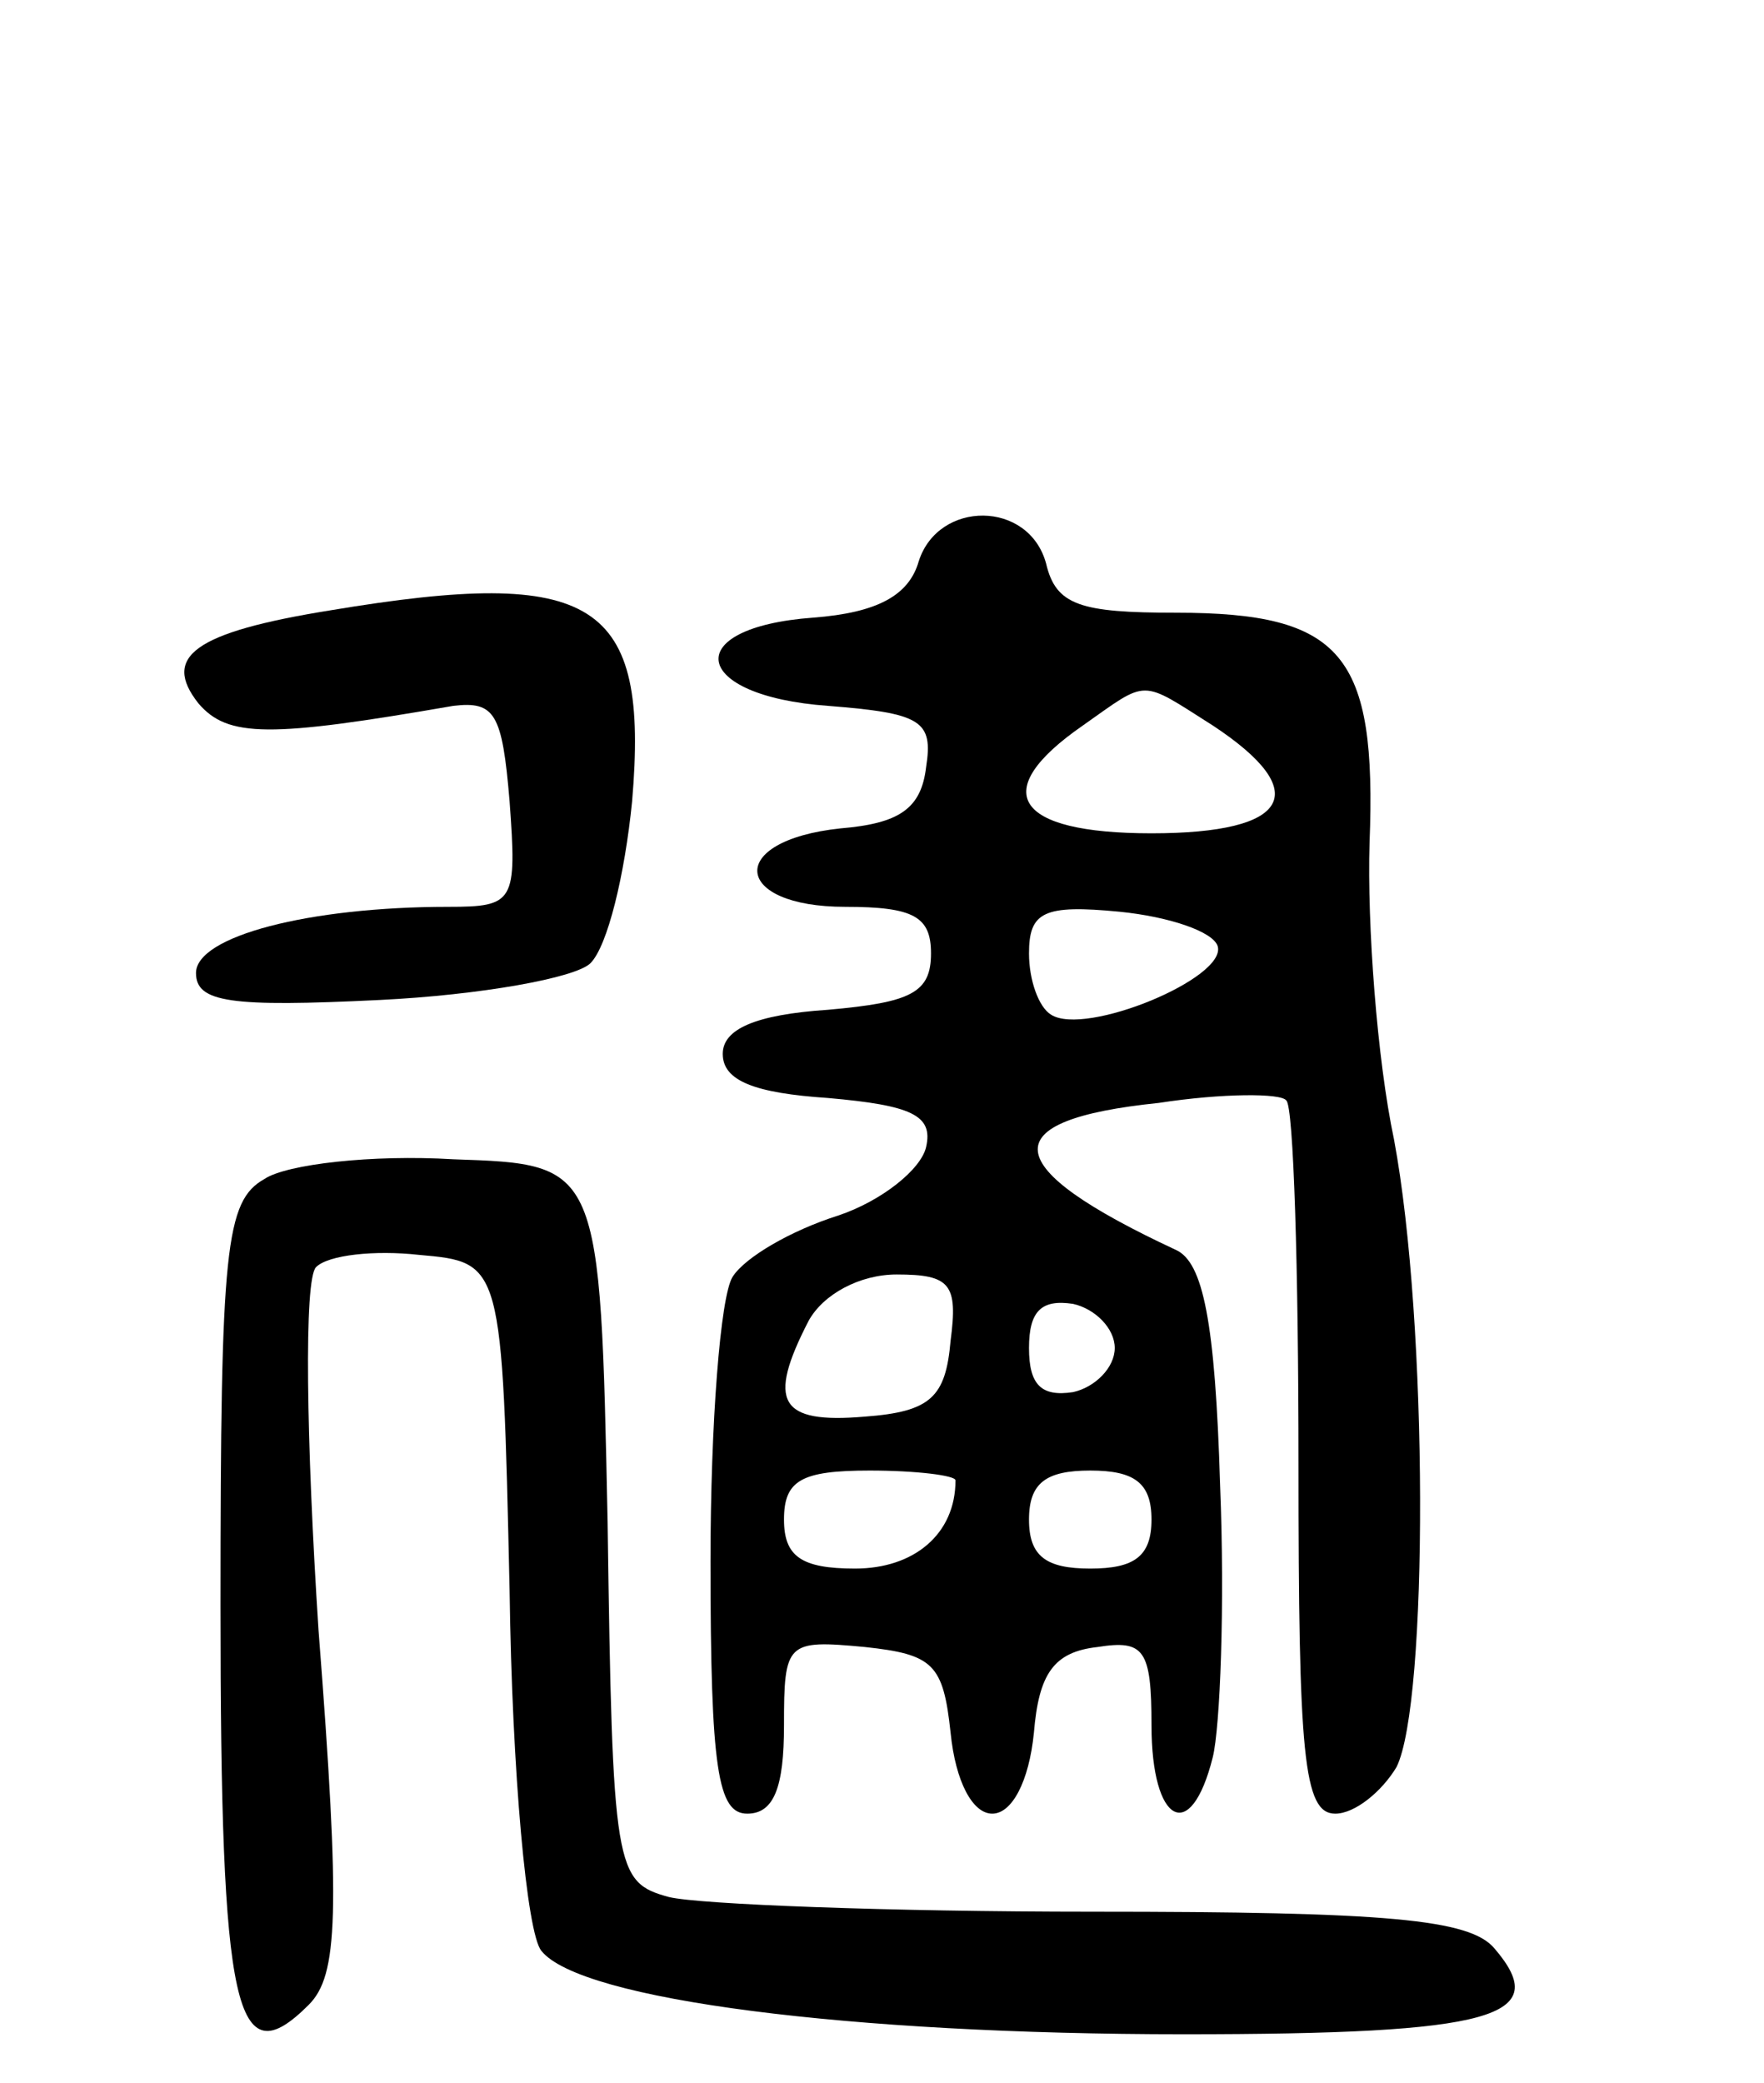 <svg version="1.0" xmlns="http://www.w3.org/2000/svg"
 width="72pt" height="85pt" viewBox="0 0 72 85"
 preserveAspectRatio="xMidYMid meet">
<g transform="translate(0,85) scale(0.1,-0.1)"
fill="#000000" stroke="none">
<path d="M375 621 c-4 -14 -17 -21 -43 -23 -55 -4 -50 -32 6 -36 38 -3 43 -6
40 -25 -2 -17 -11 -23 -35 -25 -47 -5 -44 -32 2 -32 28 0 35 -4 35 -19 0 -16
-8 -20 -42 -23 -30 -2 -43 -8 -43 -18 0 -11 13 -16 43 -18 34 -3 43 -7 40 -20
-2 -9 -18 -22 -36 -28 -19 -6 -38 -17 -43 -25 -5 -8 -9 -60 -9 -116 0 -85 3
-103 15 -103 11 0 15 11 15 36 0 34 1 35 33 32 28 -3 32 -7 35 -35 2 -20 9
-33 17 -33 8 0 15 13 17 33 2 24 8 33 26 35 19 3 22 -1 22 -32 0 -40 16 -49
25 -13 3 12 5 62 3 111 -2 67 -7 91 -18 96 -73 34 -75 53 -7 60 26 4 50 4 52
1 3 -2 5 -69 5 -148 0 -119 2 -143 15 -143 8 0 19 9 25 19 13 26 13 181 -1
256 -7 33 -11 88 -10 121 3 77 -11 94 -79 94 -39 0 -49 3 -53 20 -7 26 -44 26
-52 1z m120 -67 c41 -27 32 -44 -25 -44 -56 0 -67 17 -28 44 27 19 23 19 53 0z
m2 -90 c4 -13 -54 -37 -68 -28 -5 3 -9 14 -9 25 0 17 6 20 37 17 20 -2 38 -8
40 -14z m-109 -161 c-2 -23 -8 -29 -35 -31 -35 -3 -40 6 -23 39 6 11 21 19 36
19 22 0 25 -4 22 -27z m67 -3 c0 -8 -8 -16 -17 -18 -13 -2 -18 3 -18 18 0 15
5 20 18 18 9 -2 17 -10 17 -18z m-65 -54 c0 -22 -17 -36 -41 -36 -22 0 -29 5
-29 20 0 16 7 20 35 20 19 0 35 -2 35 -4z m80 -16 c0 -15 -7 -20 -25 -20 -18
0 -25 5 -25 20 0 15 7 20 25 20 18 0 25 -5 25 -20z"/>
<path d="M135 601 c-56 -9 -69 -19 -54 -38 12 -14 29 -14 104 -1 17 2 20 -3
23 -39 3 -41 2 -43 -25 -43 -57 0 -103 -12 -103 -27 0 -12 14 -14 75 -11 41 2
80 9 86 15 7 7 14 36 17 66 7 82 -15 96 -123 78z"/>
<path d="M108 369 c-16 -9 -18 -28 -18 -174 0 -166 6 -193 36 -163 12 12 13
37 4 153 -5 77 -6 143 -1 148 5 5 24 7 42 5 34 -3 34 -3 37 -137 1 -74 7 -140
13 -147 16 -20 126 -34 262 -34 127 0 151 7 127 35 -10 12 -44 15 -164 15 -83
0 -161 3 -173 6 -22 6 -23 11 -25 153 -3 146 -3 146 -63 148 -33 2 -68 -2 -77
-8z"/>
</g>
</svg>
